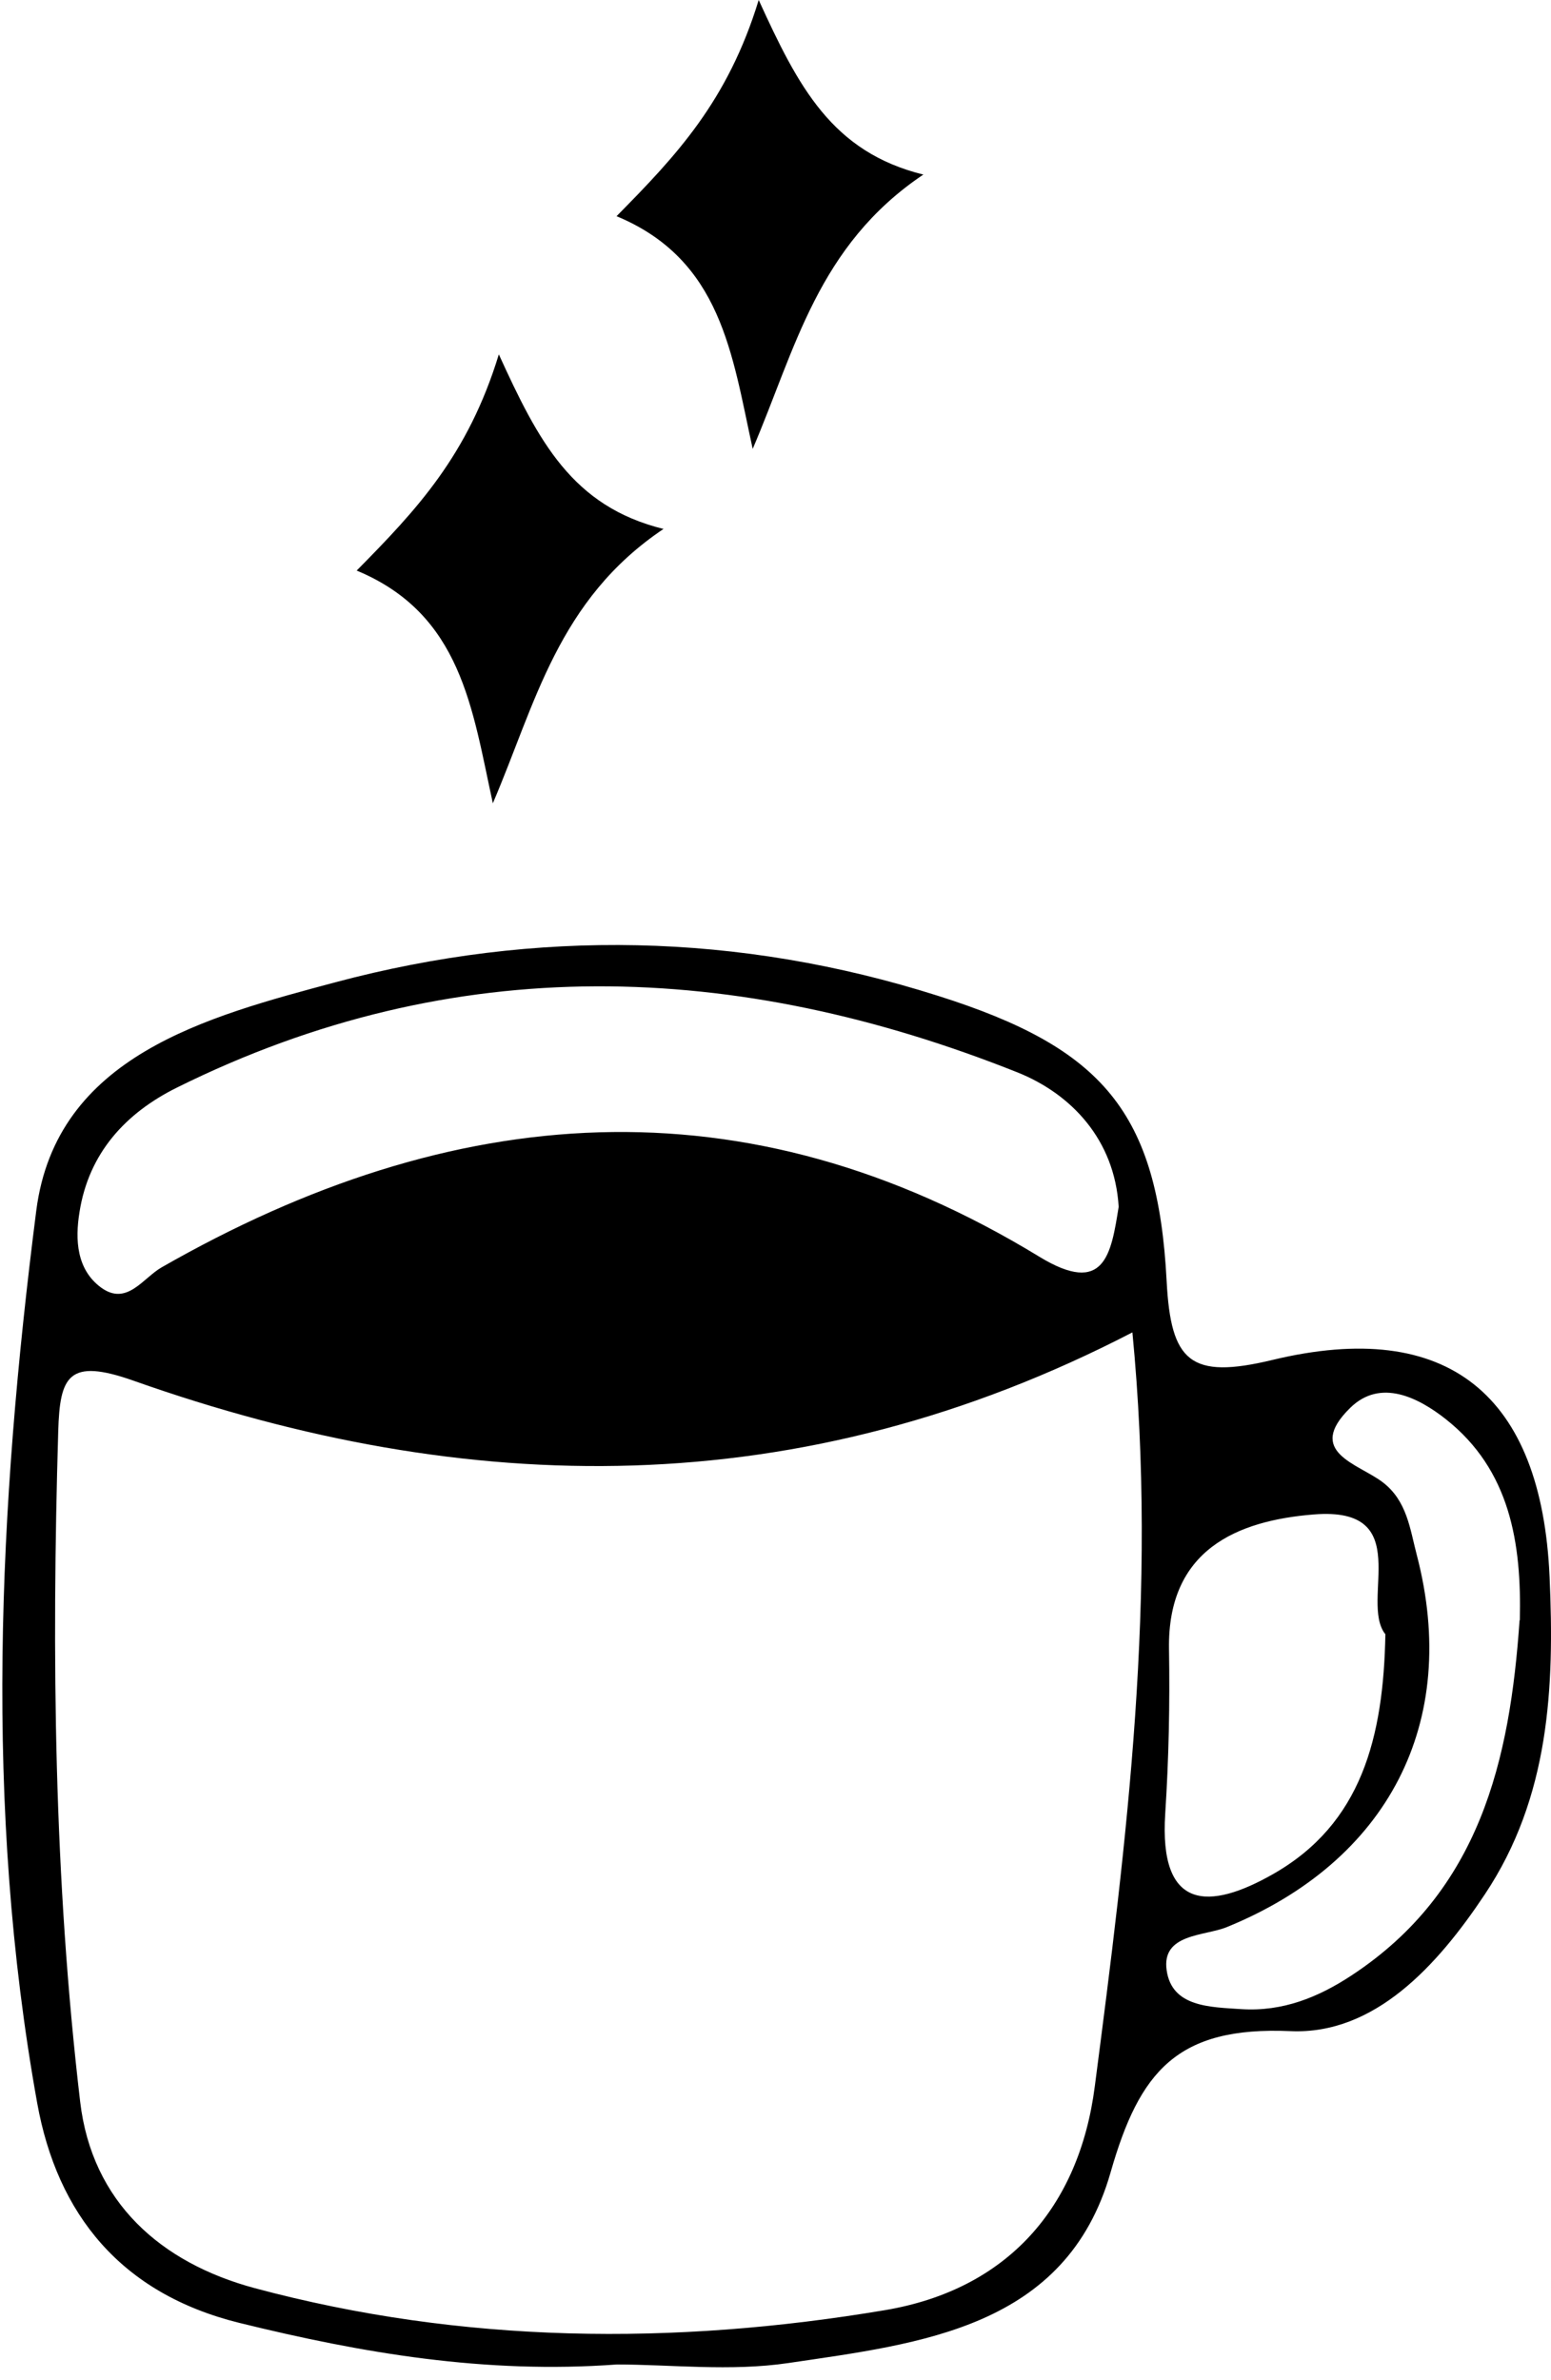 <svg width="58" height="89" viewBox="0 0 58 89" fill="none" xmlns="http://www.w3.org/2000/svg">
<g id="Group 51">
<path id="Vector" d="M24.823 19.771C20.852 22.432 20.022 26.325 18.43 30.036C17.656 26.497 17.263 22.968 13.338 21.335C15.581 19.063 17.499 17.031 18.654 13.251C20.134 16.494 21.391 18.938 24.823 19.782V19.771Z" fill="black"/>
<path id="Vector_2" d="M34.54 6.52C30.57 9.18 29.74 13.074 28.147 16.785C27.373 13.245 26.981 9.717 23.056 8.084C25.299 5.812 27.216 3.779 28.372 0C29.852 3.243 31.108 5.686 34.54 6.531V6.52Z" fill="black"/>
<path id="Vector_3" d="M23.069 88.415C18.14 88.777 13.546 87.991 8.952 86.86C4.526 85.765 2.141 82.805 1.39 78.635C-0.606 67.54 -0.058 56.338 1.355 45.278C2.097 39.474 7.742 38.016 12.557 36.726C20.057 34.73 27.628 34.871 35.084 37.239C41.224 39.182 43.3 41.567 43.627 47.91C43.785 50.914 44.501 51.594 47.584 50.852C54.157 49.271 57.646 52.16 57.947 58.962C58.132 63.096 57.947 67.204 55.526 70.835C53.751 73.503 51.401 76.091 48.256 75.95C44.015 75.764 42.611 77.46 41.533 81.224C39.872 87.055 34.43 87.629 29.474 88.362C27.319 88.68 25.075 88.415 23.061 88.415H23.069ZM42.354 49.818C29.907 56.267 17.486 56.047 4.995 51.629C2.548 50.764 2.238 51.462 2.177 53.529C1.929 61.904 2.018 70.269 2.998 78.591C3.44 82.346 6.011 84.616 9.527 85.561C17.301 87.646 25.216 87.708 33.096 86.383C37.655 85.615 40.358 82.558 40.941 78.008C42.133 68.838 43.3 59.651 42.346 49.818H42.354ZM41.833 45.127C41.683 42.61 40.057 40.905 38.052 40.101C27.54 35.913 17 35.516 6.62 40.666C4.694 41.62 3.316 43.122 2.972 45.331C2.804 46.364 2.866 47.477 3.784 48.149C4.747 48.847 5.348 47.787 6.046 47.389C16.912 41.17 27.858 40.278 38.865 46.992C41.312 48.484 41.55 46.894 41.833 45.127ZM56.834 60.587C56.904 57.699 56.471 54.969 54.069 53.069C53.061 52.274 51.63 51.523 50.491 52.645C48.794 54.306 50.8 54.73 51.71 55.428C52.62 56.126 52.726 57.177 52.982 58.149C54.616 64.412 51.904 69.607 45.87 72.063C45.04 72.399 43.432 72.301 43.627 73.671C43.821 75.058 45.261 75.049 46.427 75.128C47.964 75.225 49.298 74.687 50.544 73.865C55.341 70.711 56.463 65.826 56.825 60.587H56.834ZM51.798 61.1C50.835 59.854 52.964 56.32 49.13 56.63C46.268 56.859 43.653 57.946 43.715 61.665C43.75 63.715 43.706 65.773 43.574 67.814C43.335 71.462 45.225 71.436 47.611 70.075C50.915 68.194 51.736 64.969 51.807 61.1H51.798Z" fill="black"/>
</g>
</svg>
